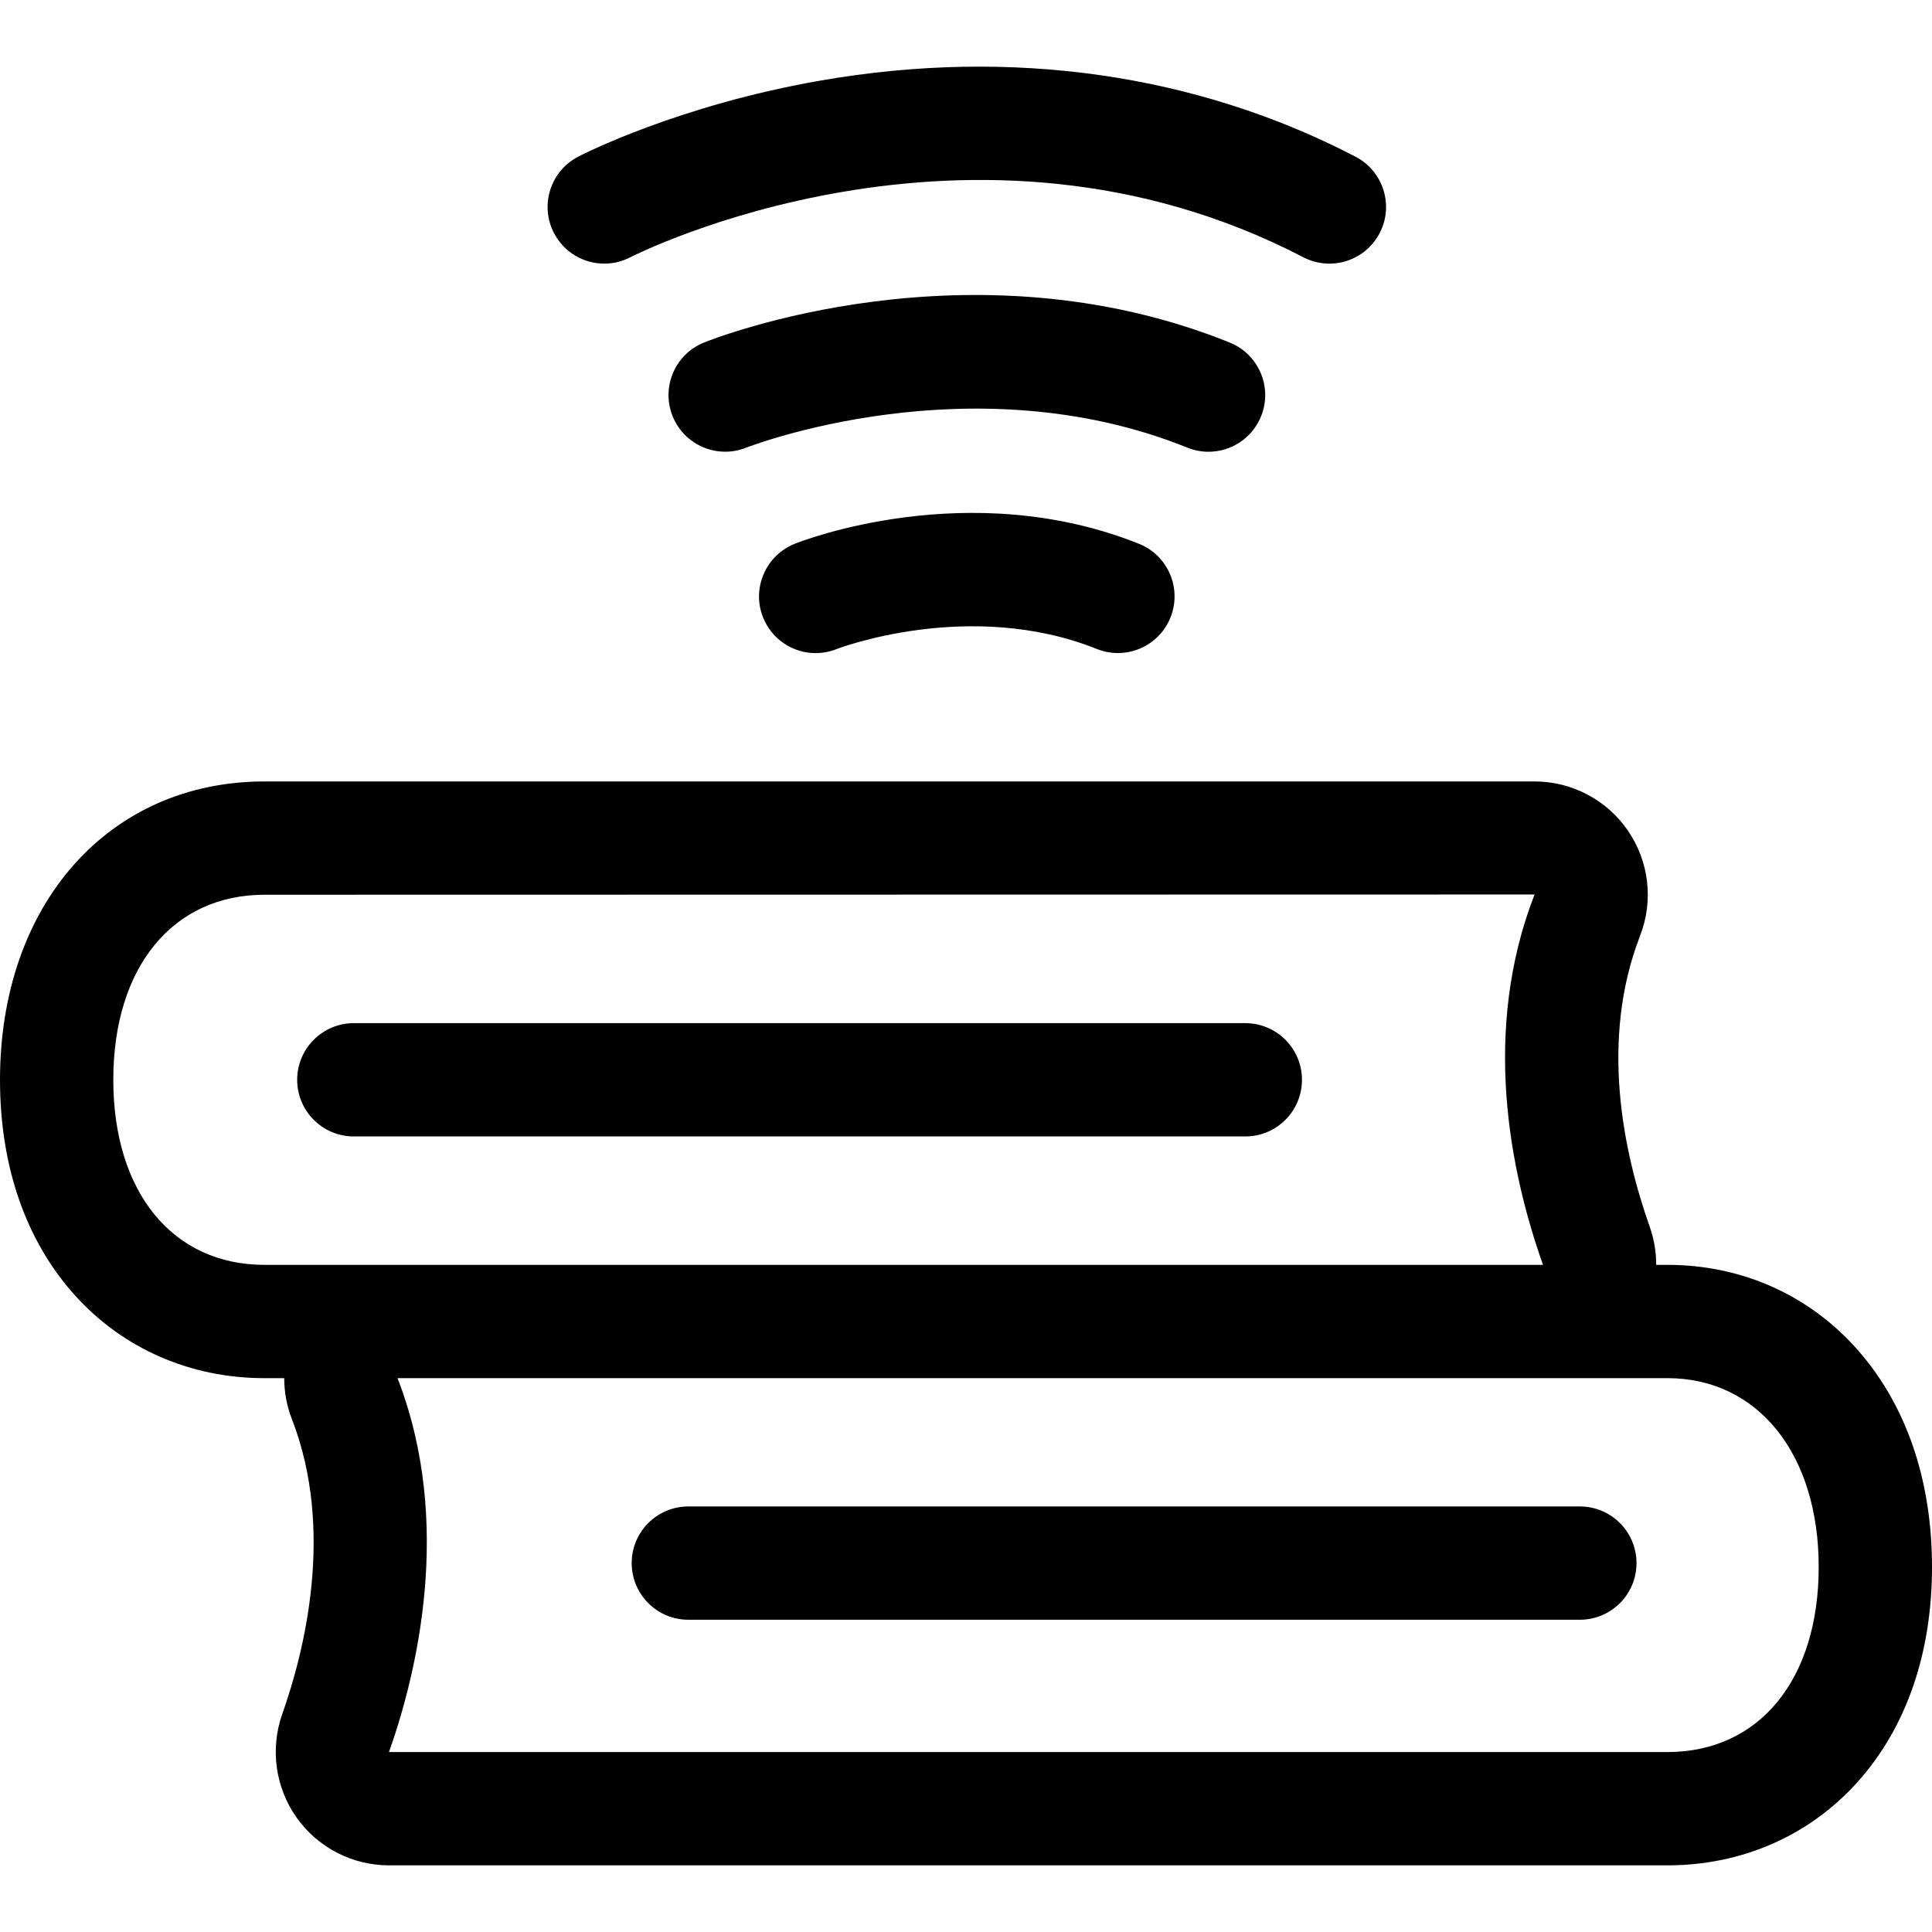 <svg id="Capa_1" enable-background="new 0 0 511.558 511.558" height="512" viewBox="0 0 511.558 511.558" width="512" xmlns="http://www.w3.org/2000/svg"><g><path d="m491.947 357.513c-12.801-14.575-30.713-22.602-50.436-22.602h-2.981c.004-3.389-.552-6.795-1.71-10.07-7.065-19.978-13.244-49.565-2.552-77.077 0 0 0 0 0-.001 3.588-9.231 2.39-19.623-3.203-27.797-5.594-8.175-14.847-13.055-24.752-13.055h-336.268c-41.242 0-70.045 32.486-70.045 79 0 22.927 6.853 42.652 19.819 57.045 12.755 14.158 30.592 21.955 50.227 21.955h5.21c.001 3.662.669 7.341 2.034 10.853 11.417 29.377 3.302 61.527-2.552 78.077-3.255 9.202-1.839 19.448 3.787 27.405 5.607 7.931 14.755 12.665 24.472 12.665h338.516c19.635 0 37.472-7.797 50.227-21.955 12.966-14.393 19.819-34.118 19.819-57.045-.001-22.943-6.783-42.791-19.612-57.398zm-461.947-71.602c0-29.767 15.719-49 40.045-49l336.277-.064c0 .001-.004.017-.017.05-14.025 36.087-6.527 73.183 2.231 97.948 0 0-.007.036-.013.066h-303.28-35.198c-24.326 0-40.045-19.233-40.045-49zm411.512 178-338.479-.003c-.005-.029-.012-.063-.012-.063 7.239-20.467 17.155-60.532 2.237-98.934h303.304 32.95c23.953 0 40.046 20.094 40.046 50 0 29.767-15.719 49-40.046 49z"/><path d="m344.738 285.911c0-8.284-6.716-15-15-15h-236.053c-8.284 0-15 6.716-15 15s6.716 15 15 15h236.054c8.283 0 14.999-6.715 14.999-15z"/><path d="m418.315 398.879h-236.054c-8.284 0-15 6.716-15 15s6.716 15 15 15h236.054c8.284 0 15-6.716 15-15s-6.715-15-15-15z"/><path d="m160.013 69.803c2.33 0 4.695-.545 6.905-1.693.891-.464 90.138-45.794 178.159-.003 7.351 3.827 16.407.967 20.229-6.384 3.823-7.35.966-16.406-6.384-20.229-42.174-21.94-91.095-28.923-141.469-20.193-37.862 6.562-63.308 19.637-64.372 20.19-7.351 3.821-10.212 12.877-6.392 20.228 2.673 5.14 7.905 8.084 13.324 8.084z"/><path d="m210.429 143.985c-7.692 3.076-11.458 11.815-8.381 19.508 2.347 5.867 7.968 9.441 13.917 9.441 1.85 0 3.731-.346 5.556-1.075.348-.137 35.236-13.488 68.908-.021 7.69 3.077 16.422-.664 19.498-8.355 3.077-7.692-.664-16.422-8.355-19.498-45.055-18.023-89.281-.744-91.143 0z"/><path d="m319.995 119.617c5.937 0 11.559-3.549 13.916-9.394 3.099-7.683-.617-16.423-8.3-19.521-68.821-27.757-136.38-1.146-139.222 0-7.67 3.094-11.374 11.807-8.297 19.484s11.803 11.408 19.488 8.351c.587-.235 59.467-23.142 116.809-.013 1.84.743 3.738 1.093 5.606 1.093z"/></g></svg>